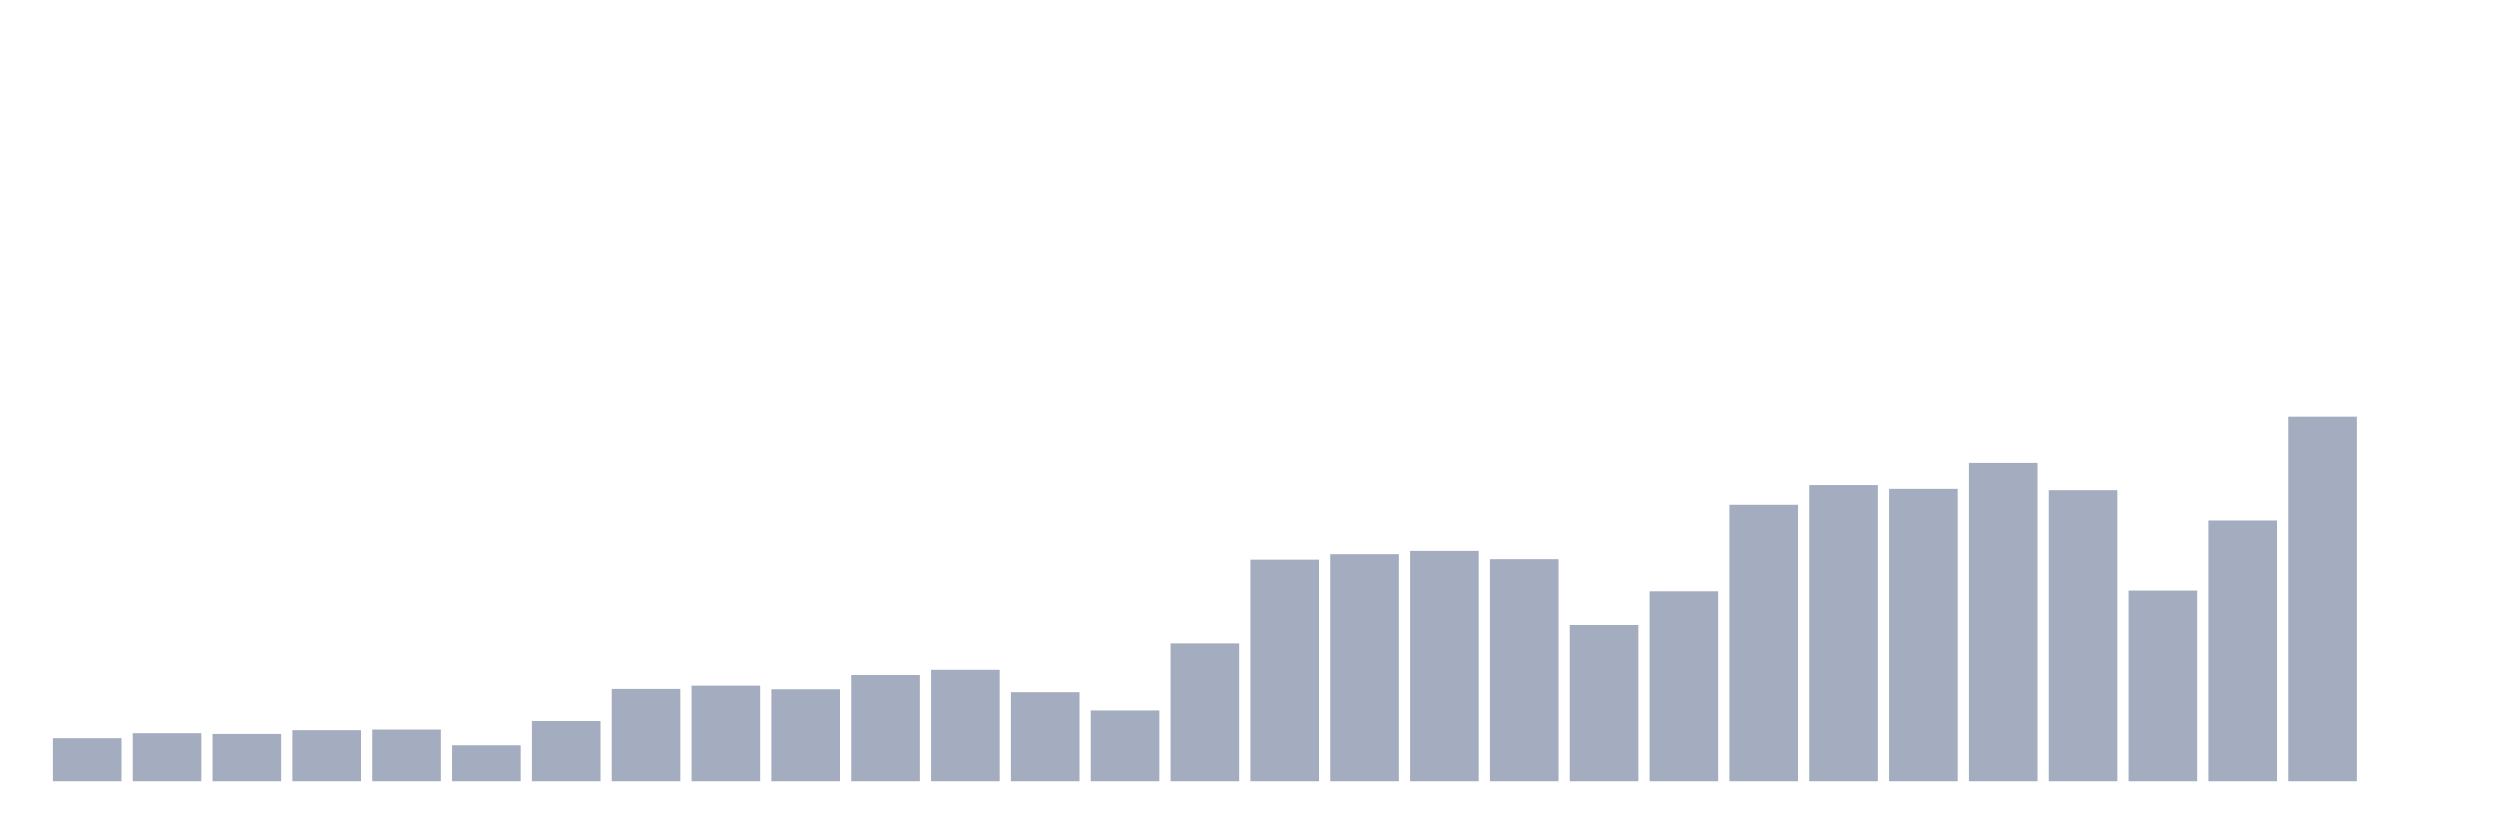 <svg xmlns="http://www.w3.org/2000/svg" viewBox="0 0 480 160"><g transform="translate(10,10)"><rect class="bar" x="0.153" width="13.175" y="131.729" height="8.271" fill="rgb(164,173,192)"></rect><rect class="bar" x="15.482" width="13.175" y="130.771" height="9.229" fill="rgb(164,173,192)"></rect><rect class="bar" x="30.81" width="13.175" y="130.911" height="9.089" fill="rgb(164,173,192)"></rect><rect class="bar" x="46.138" width="13.175" y="130.187" height="9.813" fill="rgb(164,173,192)"></rect><rect class="bar" x="61.466" width="13.175" y="130.07" height="9.93" fill="rgb(164,173,192)"></rect><rect class="bar" x="76.794" width="13.175" y="133.084" height="6.916" fill="rgb(164,173,192)"></rect><rect class="bar" x="92.123" width="13.175" y="128.435" height="11.565" fill="rgb(164,173,192)"></rect><rect class="bar" x="107.451" width="13.175" y="122.266" height="17.734" fill="rgb(164,173,192)"></rect><rect class="bar" x="122.779" width="13.175" y="121.636" height="18.364" fill="rgb(164,173,192)"></rect><rect class="bar" x="138.107" width="13.175" y="122.336" height="17.664" fill="rgb(164,173,192)"></rect><rect class="bar" x="153.436" width="13.175" y="119.603" height="20.397" fill="rgb(164,173,192)"></rect><rect class="bar" x="168.764" width="13.175" y="118.598" height="21.402" fill="rgb(164,173,192)"></rect><rect class="bar" x="184.092" width="13.175" y="122.897" height="17.103" fill="rgb(164,173,192)"></rect><rect class="bar" x="199.42" width="13.175" y="126.402" height="13.598" fill="rgb(164,173,192)"></rect><rect class="bar" x="214.748" width="13.175" y="113.528" height="26.472" fill="rgb(164,173,192)"></rect><rect class="bar" x="230.077" width="13.175" y="97.453" height="42.547" fill="rgb(164,173,192)"></rect><rect class="bar" x="245.405" width="13.175" y="96.402" height="43.598" fill="rgb(164,173,192)"></rect><rect class="bar" x="260.733" width="13.175" y="95.771" height="44.229" fill="rgb(164,173,192)"></rect><rect class="bar" x="276.061" width="13.175" y="97.36" height="42.64" fill="rgb(164,173,192)"></rect><rect class="bar" x="291.39" width="13.175" y="110" height="30" fill="rgb(164,173,192)"></rect><rect class="bar" x="306.718" width="13.175" y="103.528" height="36.472" fill="rgb(164,173,192)"></rect><rect class="bar" x="322.046" width="13.175" y="86.916" height="53.084" fill="rgb(164,173,192)"></rect><rect class="bar" x="337.374" width="13.175" y="83.131" height="56.869" fill="rgb(164,173,192)"></rect><rect class="bar" x="352.702" width="13.175" y="83.855" height="56.145" fill="rgb(164,173,192)"></rect><rect class="bar" x="368.031" width="13.175" y="78.879" height="61.121" fill="rgb(164,173,192)"></rect><rect class="bar" x="383.359" width="13.175" y="84.112" height="55.888" fill="rgb(164,173,192)"></rect><rect class="bar" x="398.687" width="13.175" y="103.388" height="36.612" fill="rgb(164,173,192)"></rect><rect class="bar" x="414.015" width="13.175" y="89.93" height="50.07" fill="rgb(164,173,192)"></rect><rect class="bar" x="429.344" width="13.175" y="70" height="70" fill="rgb(164,173,192)"></rect><rect class="bar" x="444.672" width="13.175" y="140" height="0" fill="rgb(164,173,192)"></rect></g></svg>